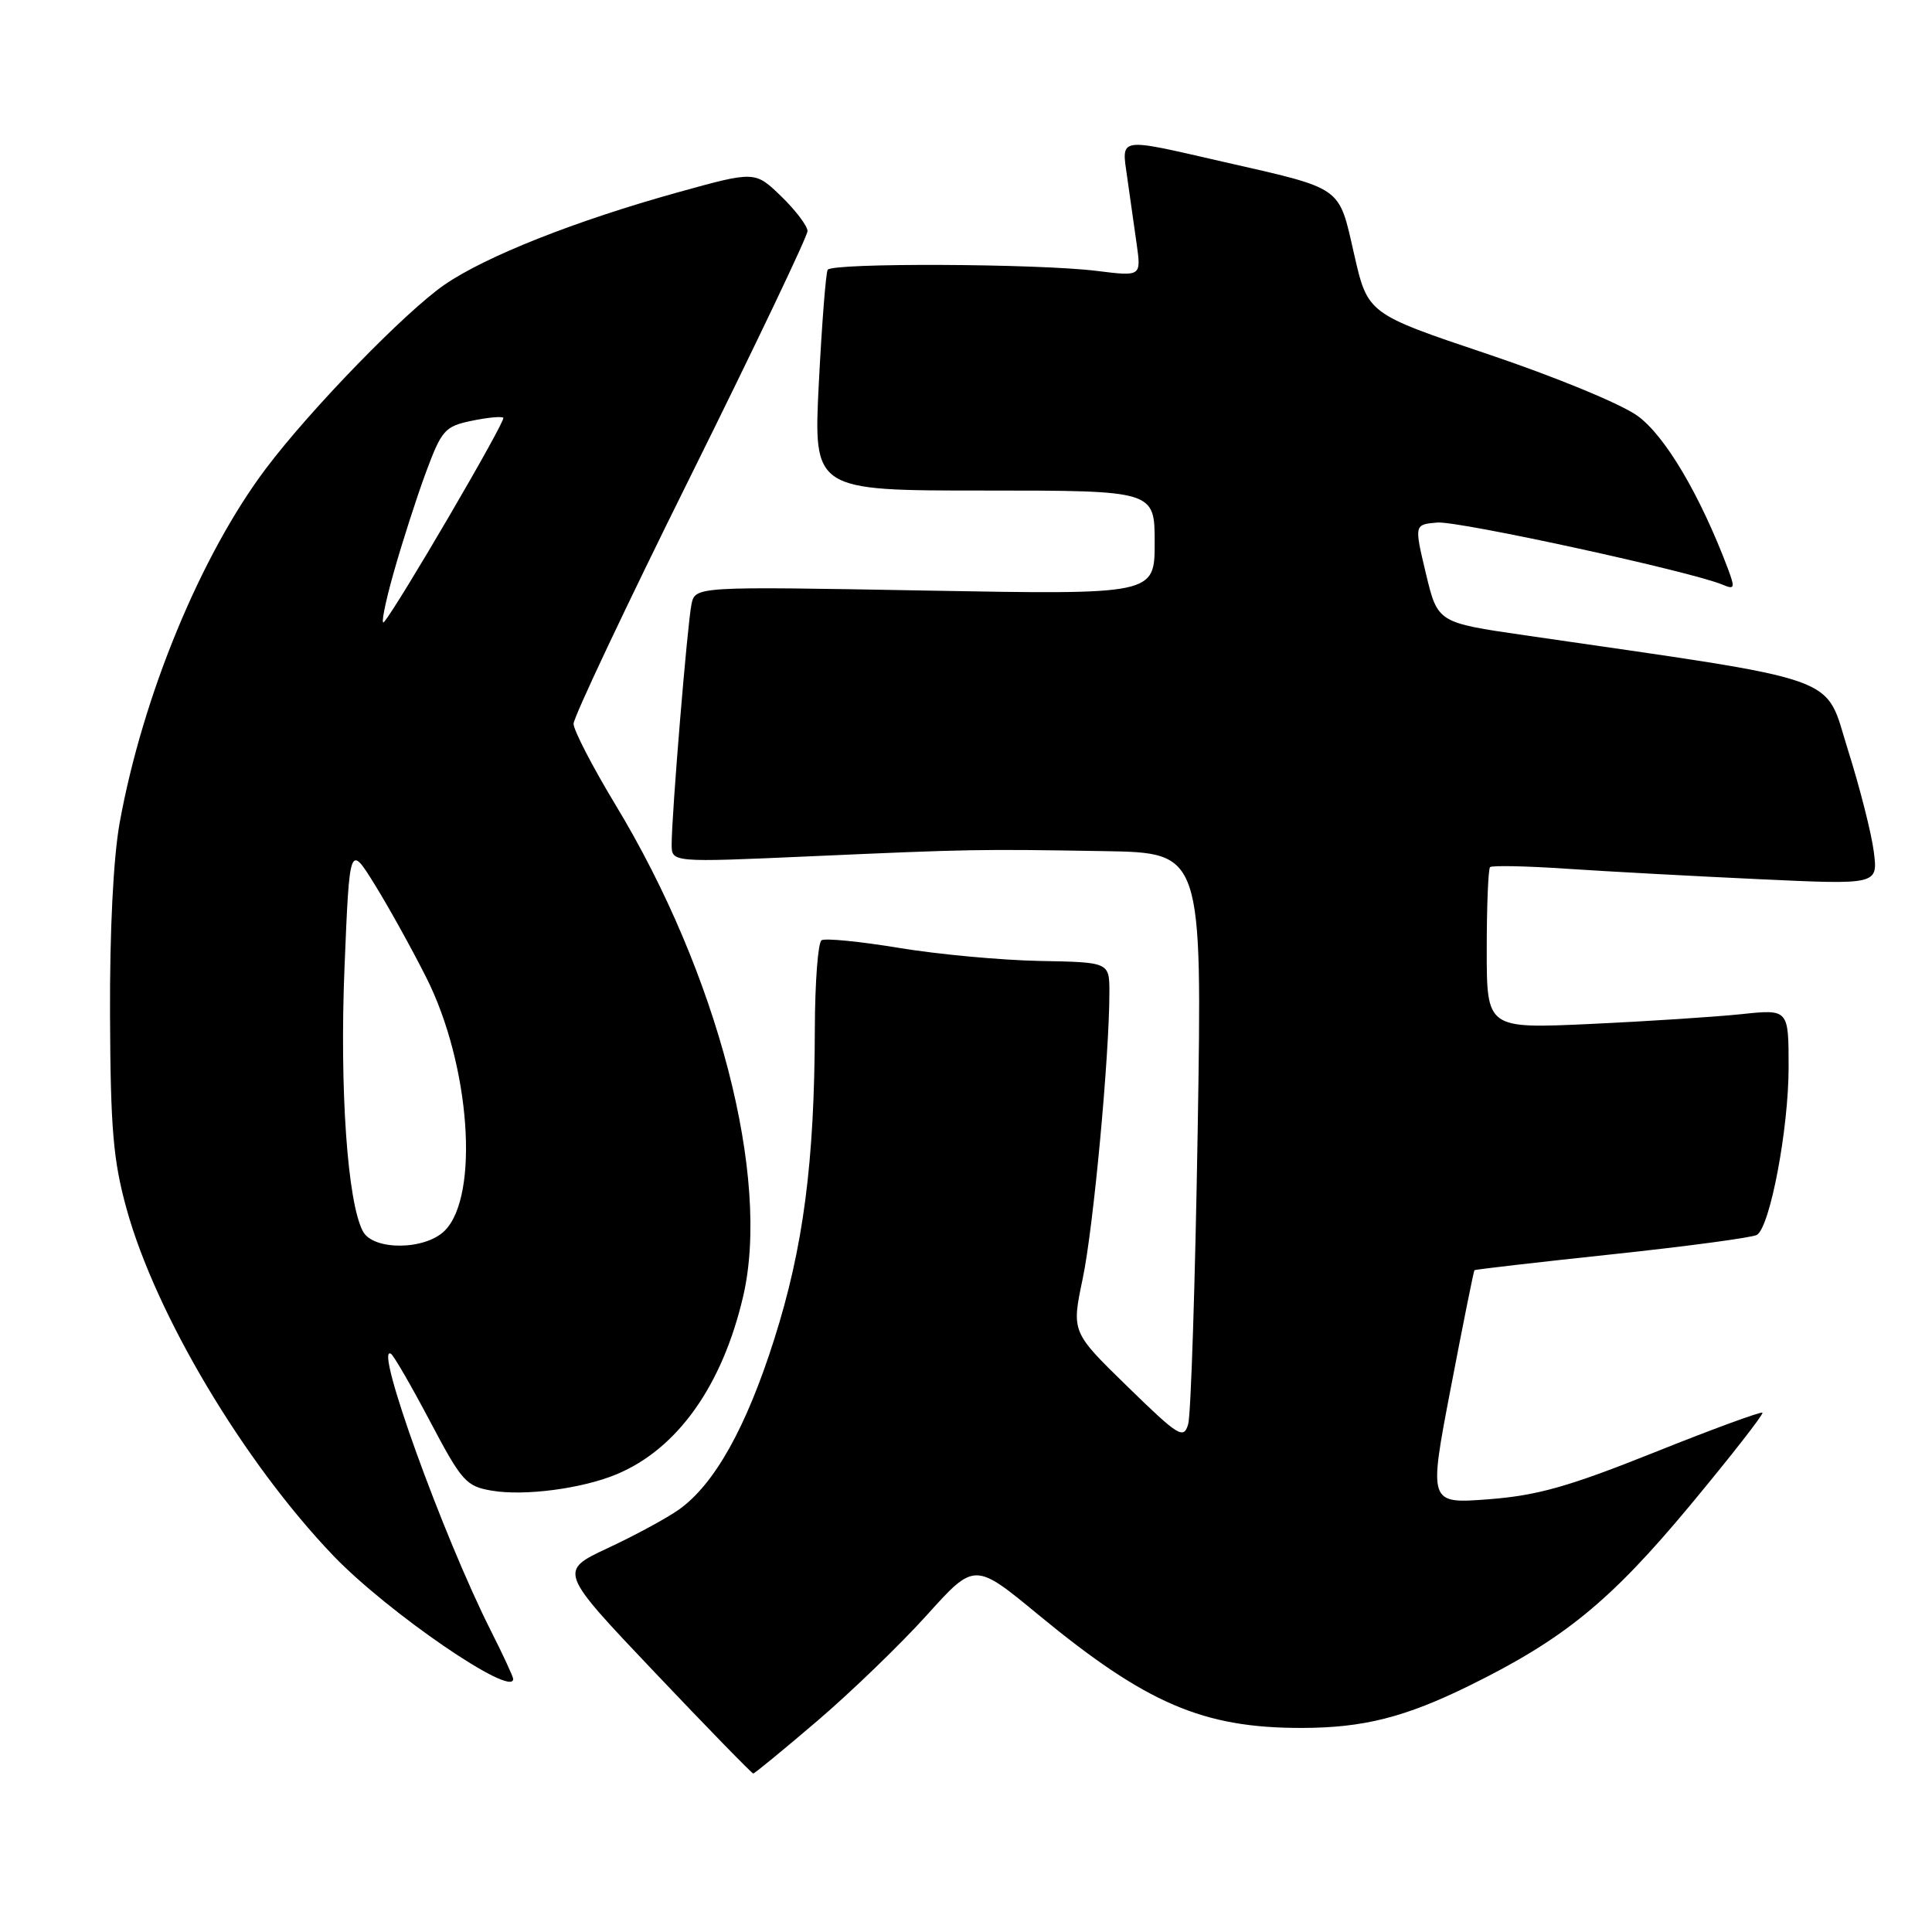 <?xml version="1.0" encoding="UTF-8" standalone="no"?>
<!DOCTYPE svg PUBLIC "-//W3C//DTD SVG 1.1//EN" "http://www.w3.org/Graphics/SVG/1.1/DTD/svg11.dtd" >
<svg xmlns="http://www.w3.org/2000/svg" xmlns:xlink="http://www.w3.org/1999/xlink" version="1.1" viewBox="0 0 256 256">
 <g >
 <path fill="currentColor"
d=" M 108.32 228.01 C 112.82 224.16 119.34 217.86 122.82 214.00 C 129.14 206.99 129.14 206.99 137.62 213.99 C 151.90 225.75 159.41 228.98 172.50 228.96 C 180.65 228.95 186.18 227.55 194.73 223.34 C 207.25 217.18 213.41 212.14 223.96 199.45 C 229.41 192.89 233.71 187.38 233.53 187.19 C 233.34 187.01 226.90 189.37 219.21 192.45 C 207.86 196.99 203.73 198.16 197.26 198.66 C 189.29 199.27 189.29 199.27 192.24 183.89 C 193.86 175.42 195.27 168.42 195.37 168.31 C 195.46 168.21 203.69 167.26 213.64 166.20 C 223.60 165.14 232.22 163.98 232.80 163.63 C 234.55 162.54 237.00 149.58 237.00 141.41 C 237.00 133.72 237.00 133.72 230.75 134.38 C 227.31 134.74 218.31 135.33 210.75 135.68 C 197.00 136.31 197.00 136.31 197.00 125.82 C 197.00 120.05 197.20 115.14 197.44 114.90 C 197.68 114.66 202.29 114.75 207.69 115.12 C 213.08 115.48 224.55 116.10 233.17 116.50 C 248.84 117.23 248.84 117.23 248.29 112.87 C 247.99 110.47 246.45 104.39 244.86 99.36 C 241.67 89.25 244.99 90.42 202.00 84.17 C 190.50 82.50 190.50 82.50 188.94 76.00 C 187.39 69.50 187.39 69.50 190.44 69.24 C 193.25 69.00 224.17 75.74 228.27 77.48 C 229.85 78.15 229.92 77.93 228.96 75.36 C 225.28 65.61 220.64 57.75 216.99 55.11 C 214.80 53.52 206.08 49.93 197.16 46.93 C 181.23 41.58 181.23 41.58 179.43 33.69 C 177.34 24.56 178.12 25.10 162.00 21.42 C 147.98 18.21 148.60 18.11 149.36 23.50 C 149.71 25.98 150.27 29.94 150.61 32.31 C 151.22 36.63 151.22 36.63 145.36 35.90 C 137.51 34.92 110.23 34.81 109.67 35.75 C 109.43 36.16 108.90 42.91 108.50 50.75 C 107.78 65.00 107.78 65.00 130.39 65.00 C 153.00 65.00 153.00 65.00 153.00 71.90 C 153.00 78.80 153.00 78.80 122.56 78.25 C 92.11 77.70 92.11 77.70 91.62 80.10 C 91.08 82.70 88.99 107.99 89.00 111.89 C 89.00 114.28 89.00 114.28 107.25 113.47 C 128.67 112.52 129.59 112.50 146.40 112.78 C 159.30 113.00 159.30 113.00 158.70 149.75 C 158.37 169.96 157.80 187.50 157.44 188.71 C 156.84 190.75 156.20 190.36 149.38 183.71 C 141.98 176.50 141.98 176.50 143.46 169.45 C 144.88 162.72 147.00 139.96 147.00 131.50 C 147.00 127.50 147.00 127.50 137.75 127.33 C 132.66 127.23 124.28 126.46 119.11 125.60 C 113.95 124.75 109.34 124.29 108.86 124.59 C 108.39 124.88 107.99 130.15 107.97 136.31 C 107.93 153.98 106.45 165.34 102.57 177.52 C 98.87 189.17 94.67 196.67 89.97 200.02 C 88.41 201.13 84.18 203.43 80.58 205.11 C 74.02 208.18 74.02 208.18 86.75 221.59 C 93.75 228.97 99.63 235.00 99.81 235.00 C 99.99 235.00 103.82 231.85 108.32 228.01 Z  M 68.00 222.47 C 68.00 222.18 66.67 219.30 65.04 216.08 C 58.69 203.49 49.45 177.90 51.81 179.39 C 52.19 179.64 54.52 183.67 57.00 188.37 C 61.18 196.28 61.76 196.95 65.17 197.52 C 69.49 198.26 77.15 197.25 81.70 195.35 C 89.76 191.99 95.71 183.62 98.47 171.78 C 102.14 156.07 95.13 129.07 81.55 106.63 C 78.50 101.58 76.00 96.75 76.00 95.90 C 76.00 95.04 82.97 80.28 91.50 63.10 C 100.03 45.91 107.00 31.30 107.00 30.62 C 107.00 29.95 105.43 27.87 103.52 26.02 C 100.04 22.65 100.04 22.65 89.77 25.50 C 76.24 29.26 64.36 33.97 58.91 37.72 C 53.75 41.27 41.17 54.21 35.27 62.04 C 26.63 73.49 18.91 92.18 15.86 109.00 C 15.02 113.64 14.53 123.36 14.58 134.50 C 14.64 149.55 15.00 153.75 16.76 160.14 C 20.63 174.18 32.27 193.71 44.17 206.14 C 51.39 213.66 68.00 225.05 68.00 222.47 Z  M 48.09 163.16 C 46.04 159.34 44.99 144.31 45.65 128.17 C 46.32 111.84 46.32 111.84 49.63 117.17 C 51.45 120.10 54.53 125.65 56.47 129.50 C 62.30 141.04 63.57 158.43 58.93 163.07 C 56.33 165.67 49.46 165.73 48.09 163.16 Z  M 52.15 75.92 C 53.30 71.84 55.24 65.81 56.46 62.53 C 58.52 56.99 58.96 56.49 62.49 55.76 C 64.59 55.32 66.48 55.14 66.69 55.36 C 67.07 55.73 52.59 80.50 50.88 82.42 C 50.43 82.93 51.00 80.00 52.15 75.92 Z "/>
</g>
</svg>